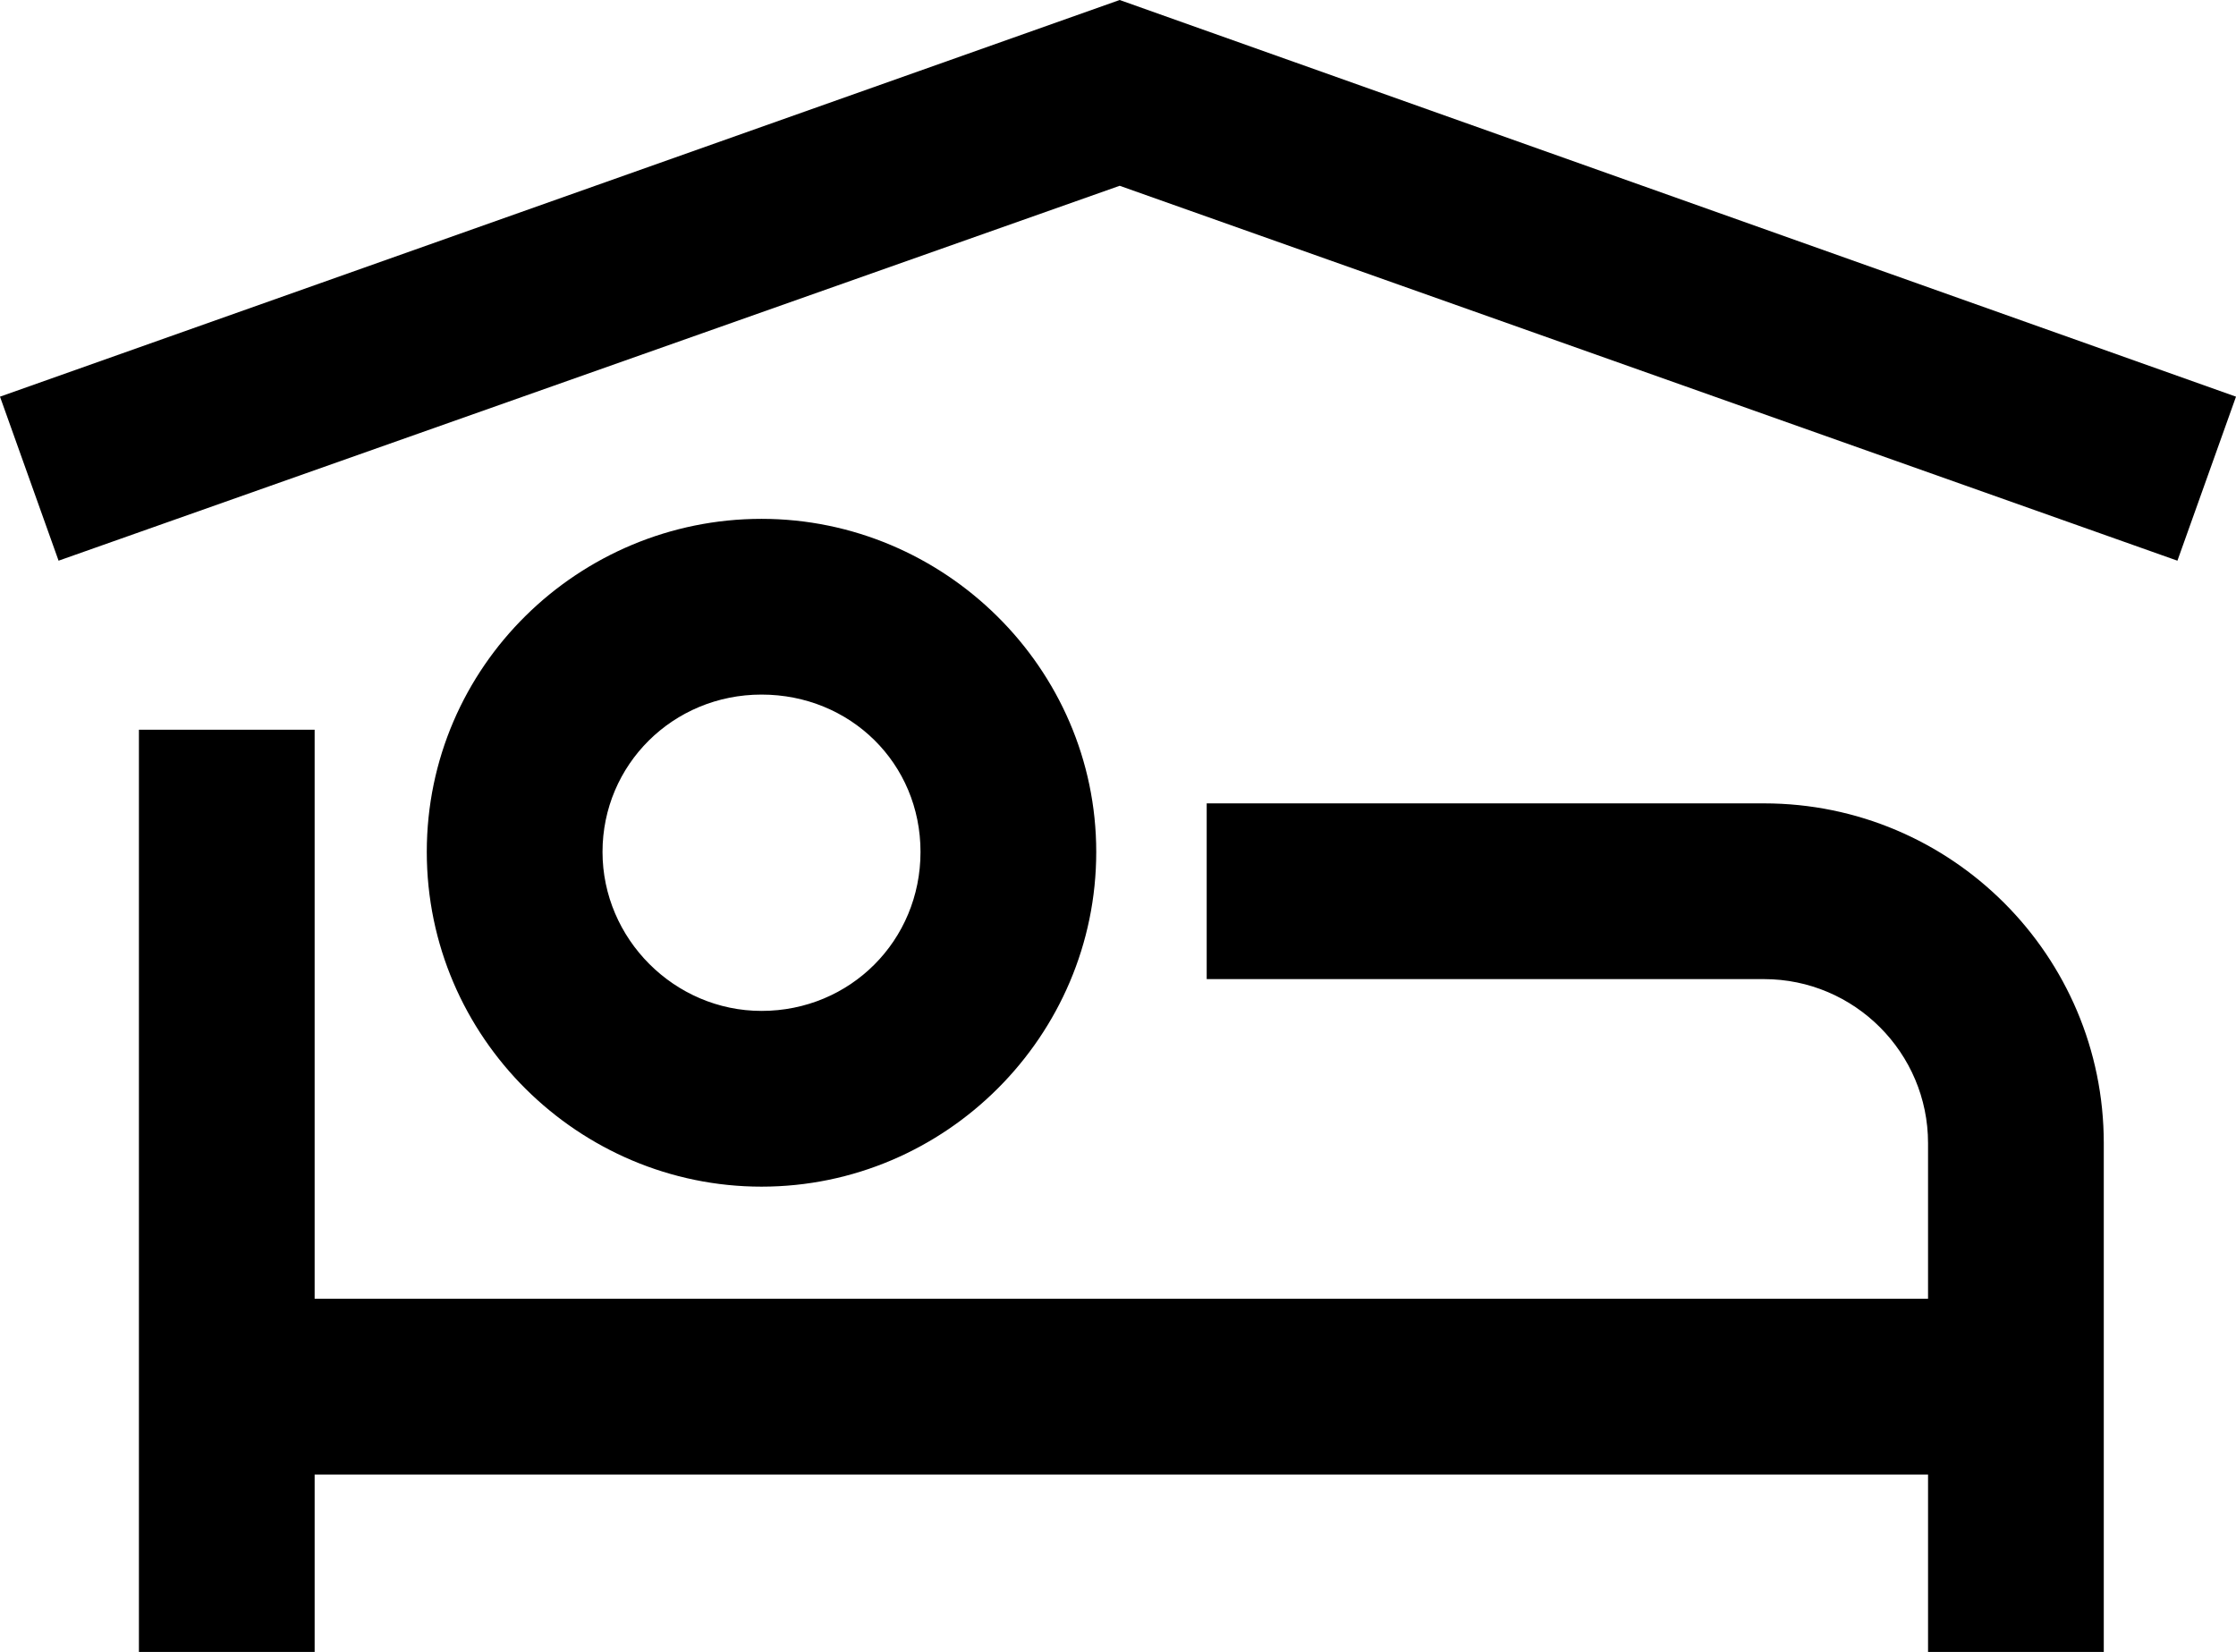 <svg xmlns="http://www.w3.org/2000/svg" viewBox="0 0 400.8 296.1"><path d="M200.7,0l200.1,71.1-10.5,29.4L200.7,33.3,10.5,100.5,0,71.1,200.7,0h-0ZM24.9,130.8h31.5v102h289.2v-27.9c0-16.2-13.2-29.4-29.4-29.4h-99.9v-31.5h99.9c33.6,0,60.9,27.3,60.9,60.9v91.2h-31.5v-31.8H56.4v31.8h-31.5v-165.3h-0ZM136.5,212.7c-32.7,0-60-26.7-60-60s27.3-59.7,60-59.7,60,26.7,60,59.7-27,60-60,60ZM136.5,181.2c15.9,0,28.5-12.6,28.5-28.5s-12.6-28.2-28.5-28.2-28.5,12.6-28.5,28.2,12.9,28.5,28.5,28.5Z" /></svg>